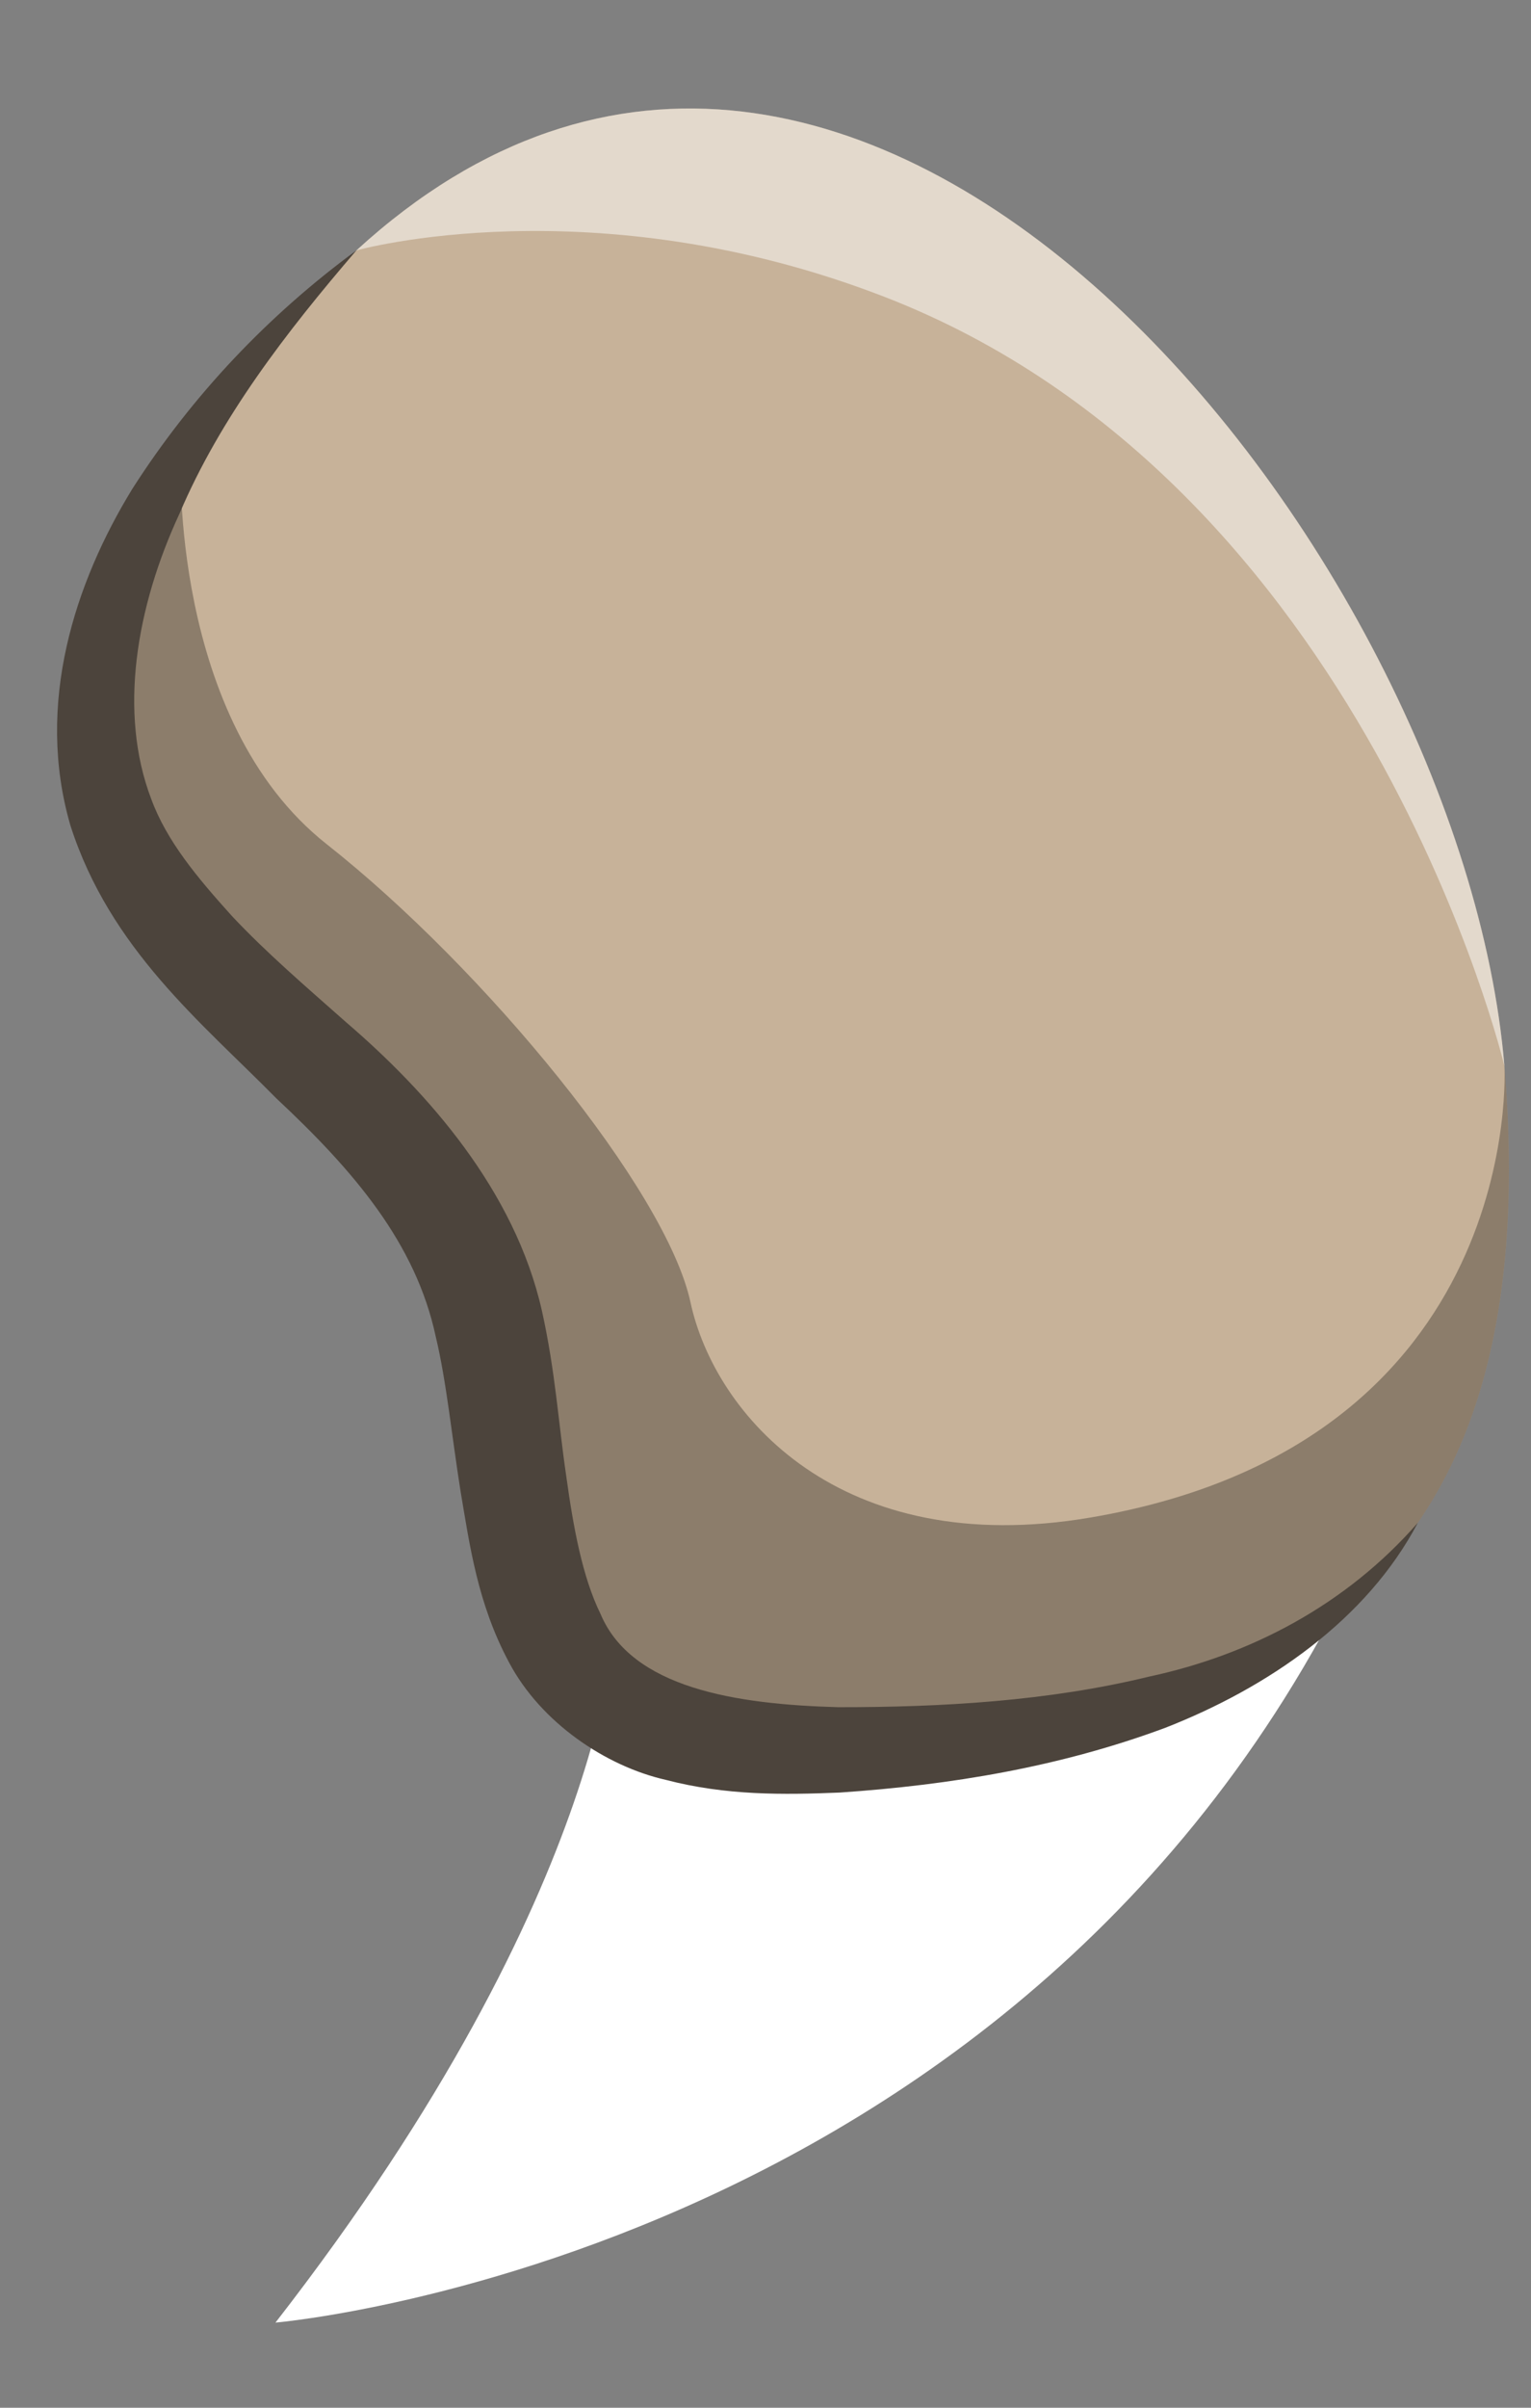 <?xml version="1.0" encoding="UTF-8" standalone="no"?>
<!DOCTYPE svg PUBLIC "-//W3C//DTD SVG 1.1//EN" "http://www.w3.org/Graphics/SVG/1.1/DTD/svg11.dtd">
<svg width="100%" height="100%" viewBox="0 0 14 22" version="1.1" xmlns="http://www.w3.org/2000/svg" xmlns:xlink="http://www.w3.org/1999/xlink" xml:space="preserve" xmlns:serif="http://www.serif.com/" style="fill-rule:evenodd;clip-rule:evenodd;stroke-linejoin:round;stroke-miterlimit:2;">
    <rect x="0" y="0" width="14" height="22" fill="#808080" stroke="none"/>
    <g transform="matrix(1,0,0,1,-160,-124)">
        <g id="Foreground---Hand" serif:id="Foreground - Hand">
            <g transform="matrix(1,0,0,1,165.629,143.667)">
                <path d="M0,-4.925C0,-4.925 0.014,-2.463 -3.11,1.555C-3.11,1.555 4.537,0.907 7.258,-6.48L0,-4.925Z" style="fill:white;fill-rule:nonzero;"/>
            </g>
            <g transform="matrix(1,0,0,1,163.259,136.009)">
                <path d="M0,-9.721C-2.029,-7.864 -3.048,-5.565 -1.913,-3.917C-0.778,-2.268 0.972,-1.75 1.296,0.518C1.62,2.786 1.49,4.212 4.99,3.952C8.489,3.694 10.887,2.397 10.498,-2.268C10.109,-6.934 4.601,-13.933 0,-9.721" style="fill:rgb(199,178,153);fill-rule:nonzero;"/>
            </g>
            <g opacity="0.3">
                <g transform="matrix(1,0,0,1,173.757,134.661)">
                    <path d="M0,-0.92C0.389,3.746 -2.009,5.042 -5.508,5.301C-9.008,5.56 -8.878,4.135 -9.202,1.866C-9.526,-0.402 -11.276,-0.92 -12.411,-2.568C-13.181,-3.687 -12.959,-5.104 -12.104,-6.48C-12.104,-6.48 -12.21,-4.083 -10.769,-2.947C-9.328,-1.811 -7.665,0.212 -7.443,1.238C-7.222,2.263 -6.079,3.596 -3.785,3.205C0.205,2.526 0,-0.92 0,-0.92" style="fill-rule:nonzero;"/>
                </g>
            </g>
            <g transform="matrix(1,0,0,1,163.259,140.407)">
                <path d="M0,-14.119C-0.643,-13.371 -1.245,-12.59 -1.618,-11.713C-2.014,-10.86 -2.177,-9.897 -1.877,-9.109C-1.736,-8.723 -1.454,-8.387 -1.139,-8.038C-0.824,-7.702 -0.463,-7.393 -0.09,-7.063C0.65,-6.428 1.447,-5.533 1.696,-4.432C1.82,-3.875 1.847,-3.407 1.918,-2.926C1.983,-2.455 2.066,-1.999 2.232,-1.661C2.517,-0.982 3.47,-0.834 4.404,-0.808C5.351,-0.807 6.327,-0.863 7.247,-1.087C8.178,-1.286 9.051,-1.744 9.706,-2.493C9.239,-1.606 8.337,-0.987 7.395,-0.619C6.433,-0.262 5.436,-0.097 4.42,-0.028C3.906,-0.007 3.38,0 2.829,-0.144C2.282,-0.268 1.689,-0.665 1.397,-1.215C1.108,-1.753 1.036,-2.288 0.952,-2.784C0.874,-3.274 0.823,-3.789 0.726,-4.192C0.544,-5.046 -0.022,-5.708 -0.732,-6.371C-1.415,-7.064 -2.252,-7.734 -2.615,-8.864C-2.939,-9.976 -2.574,-11.084 -2.049,-11.94C-1.497,-12.803 -0.798,-13.533 0,-14.119" style="fill:rgb(76,68,60);fill-rule:nonzero;"/>
            </g>
            <g opacity="0.5">
                <g transform="matrix(1,0,0,1,173.757,122.076)">
                    <path d="M0,11.665C-0.389,6.999 -5.897,0 -10.498,4.212C-10.498,4.212 -8.334,3.605 -5.67,4.636C-1.264,6.341 0,11.665 0,11.665" style="fill:white;fill-rule:nonzero;"/>
                </g>
            </g>
        </g>
    </g>
</svg>
